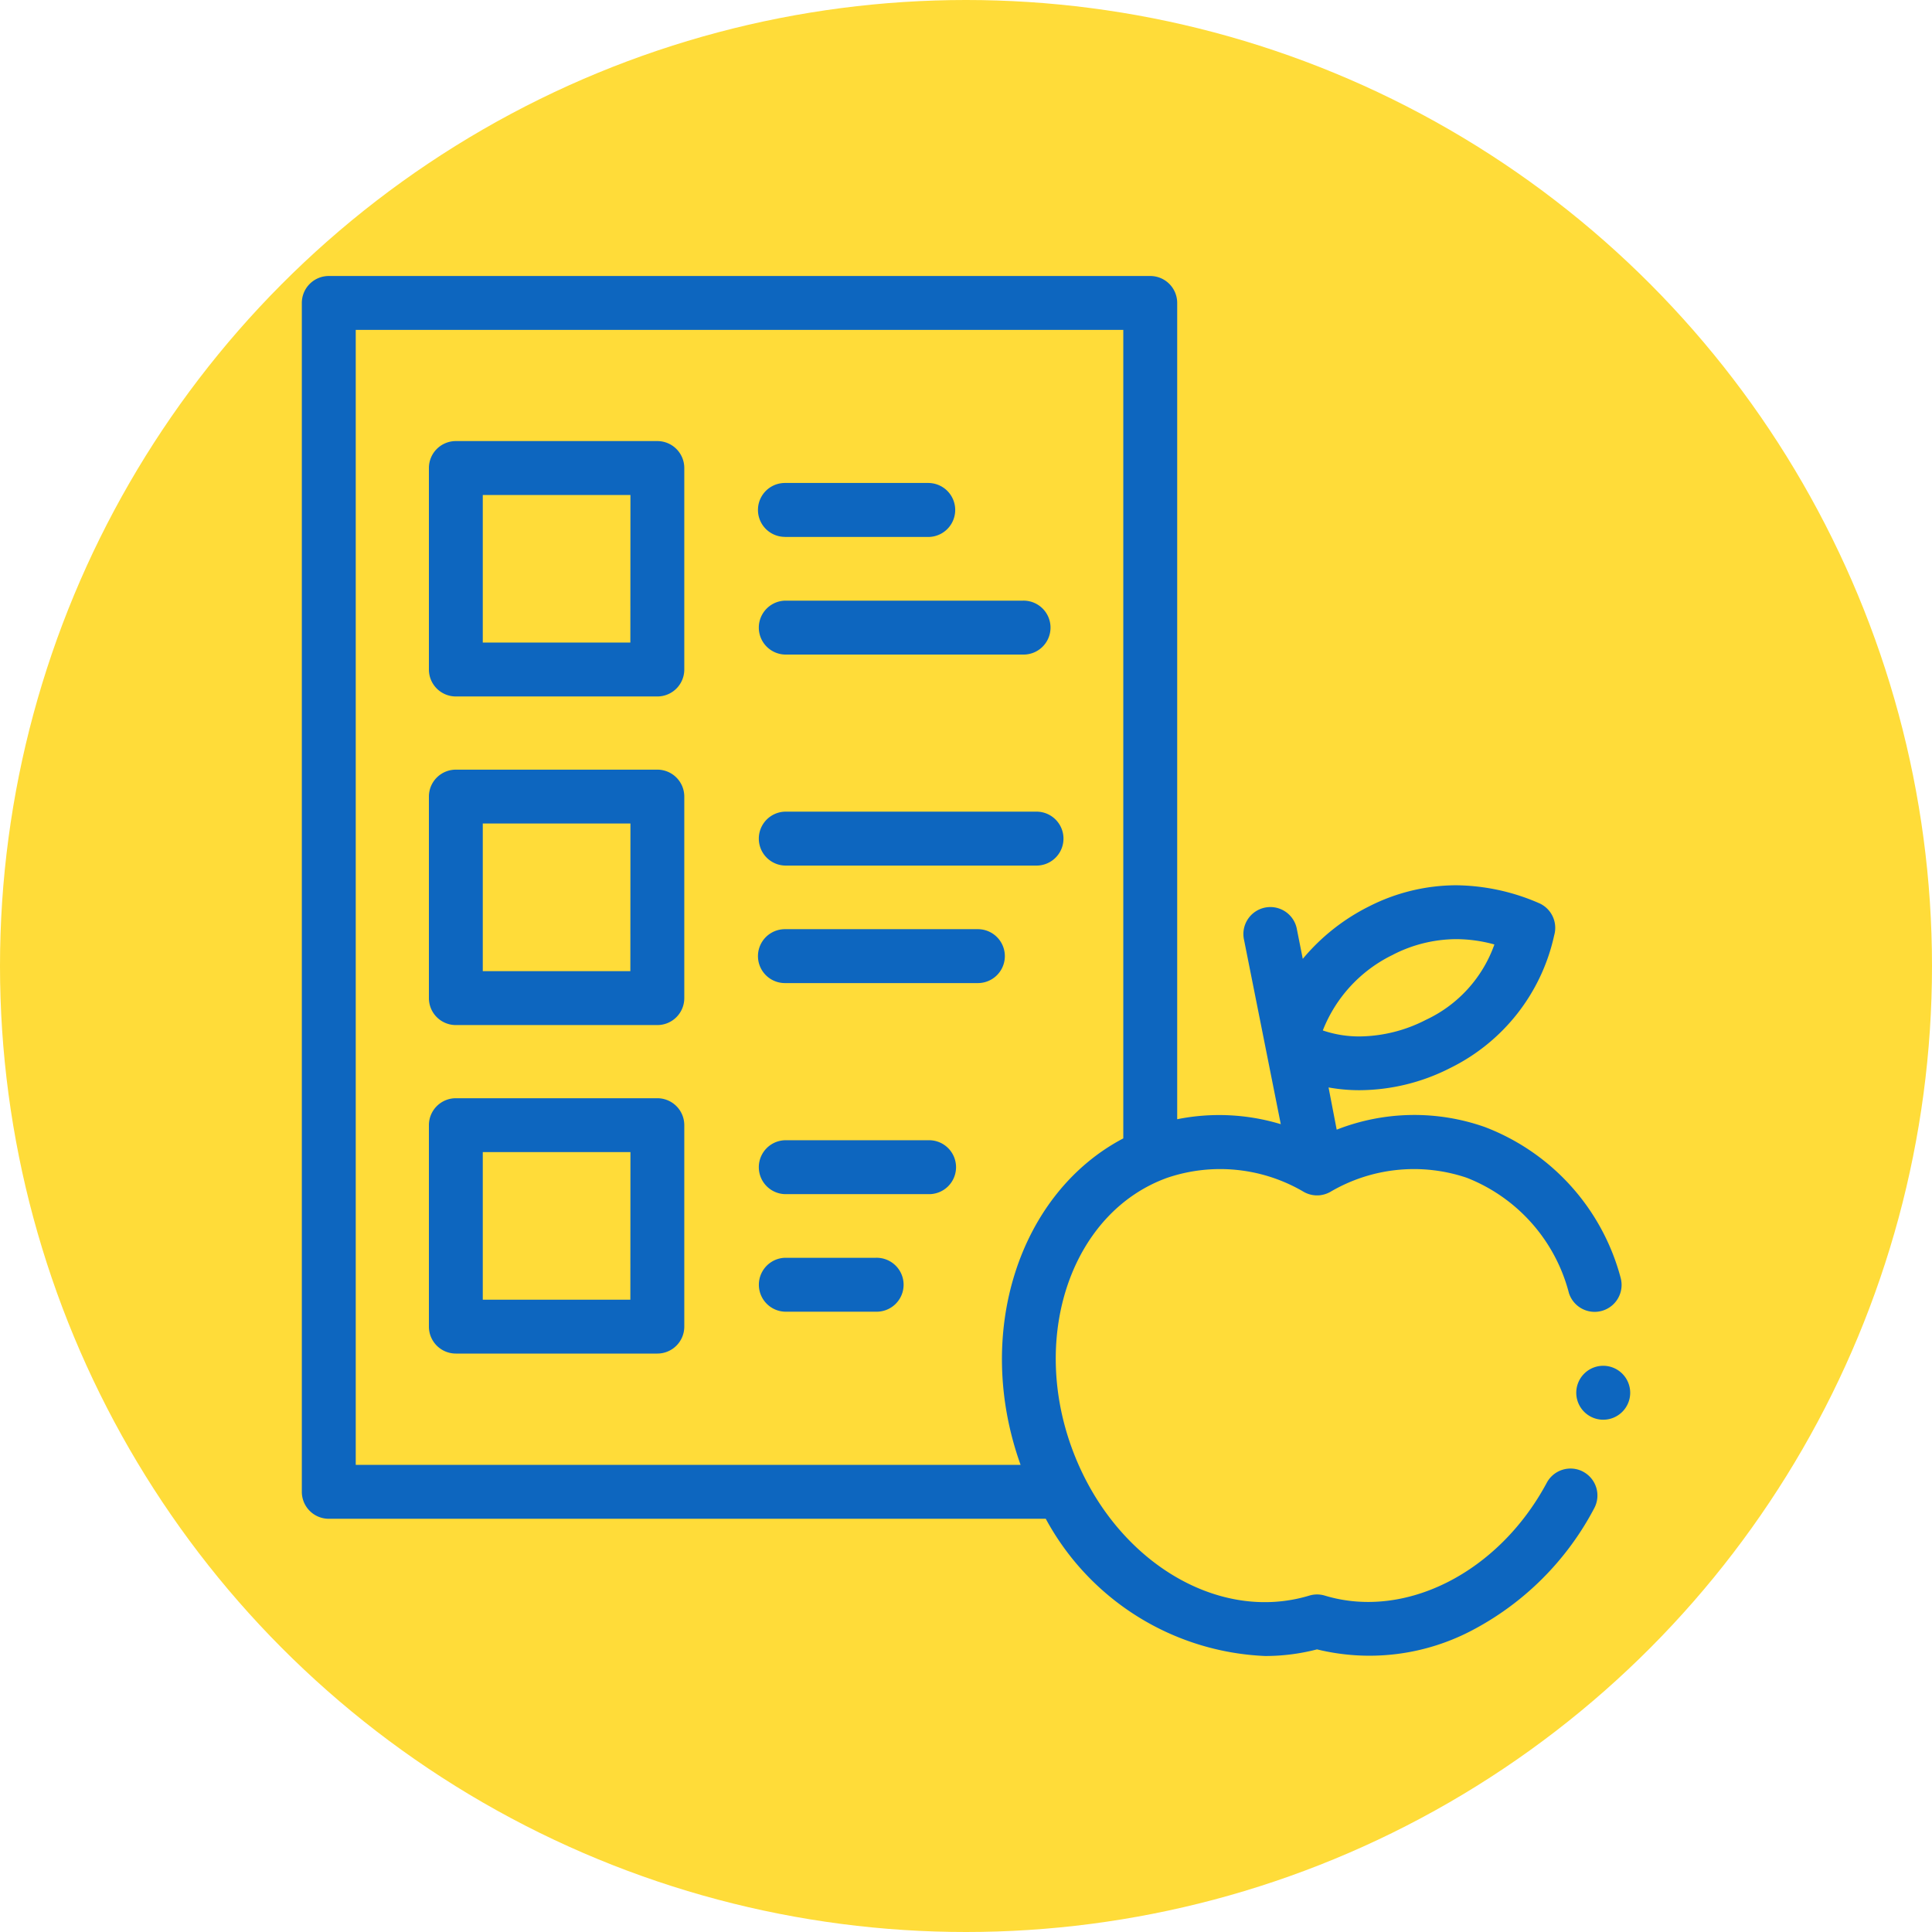 <svg xmlns="http://www.w3.org/2000/svg" xmlns:xlink="http://www.w3.org/1999/xlink" width="70" height="70" viewBox="0 0 70 70">
  <defs>
    <clipPath id="clip-path">
      <rect id="Rectángulo_35719" data-name="Rectángulo 35719" width="50" height="50" transform="translate(855 5124)" fill="#0d66bf" stroke="#707070" stroke-width="1"/>
    </clipPath>
  </defs>
  <g id="Grupo_1100070" data-name="Grupo 1100070" transform="translate(-1261 -8158)">
    <g id="Grupo_1100062" data-name="Grupo 1100062" transform="translate(987.184 6960.283)">
      <g id="Grupo_1072053" data-name="Grupo 1072053" transform="translate(273.816 1197.717)">
        <circle id="Elipse_4742" data-name="Elipse 4742" cx="35" cy="35" r="35" transform="translate(0)" fill="#ffdc39"/>
      </g>
      <g id="Enmascarar_grupo_76" data-name="Enmascarar grupo 76" transform="translate(-571.184 -3916.283)" clip-path="url(#clip-path)">
        <g id="nutricion" transform="translate(855.936 5124)">
          <path id="Trazado_157568" data-name="Trazado 157568" d="M46.428,43.324a.976.976,0,0,0-1.322.4c-1.742,3.25-5.123,4.97-8.04,4.088a.976.976,0,0,0-.565,0c-3.38,1.021-7.165-1.347-8.619-5.391-1.492-4.15.068-8.523,3.476-9.748a5.971,5.971,0,0,1,4.953.516.98.98,0,0,0,.569.118,1.022,1.022,0,0,0,.376-.118,5.97,5.97,0,0,1,4.952-.516,6.138,6.138,0,0,1,3.7,4.173.977.977,0,0,0,1.873-.556,8.066,8.066,0,0,0-4.916-5.455,7.691,7.691,0,0,0-5.37.095L37.2,29.4a6.26,6.26,0,0,0,1.127.1A7.285,7.285,0,0,0,41.6,28.7a7.027,7.027,0,0,0,3.776-4.816.976.976,0,0,0-.559-1.165,7.687,7.687,0,0,0-3-.644,7,7,0,0,0-3.151.766,7.469,7.469,0,0,0-2.4,1.9l-.21-1.056a.977.977,0,1,0-1.915.382l1.328,6.664a7.707,7.707,0,0,0-3.753-.179V.977A.976.976,0,0,0,30.739,0H.977A.976.976,0,0,0,0,.977V44.051a.976.976,0,0,0,.977.977H26.954A9.492,9.492,0,0,0,34.9,50a7.456,7.456,0,0,0,1.882-.24,7.98,7.98,0,0,0,5.581-.67,10.523,10.523,0,0,0,4.463-4.444.976.976,0,0,0-.4-1.322ZM39.542,24.587a5.059,5.059,0,0,1,2.277-.56,5.214,5.214,0,0,1,1.39.193,4.773,4.773,0,0,1-2.484,2.732,5.35,5.35,0,0,1-2.4.6,4.074,4.074,0,0,1-1.333-.217,5.124,5.124,0,0,1,2.553-2.748ZM1.953,1.953h27.81V31.246c-3.77,1.982-5.437,7.046-3.721,11.829H1.953Zm0,0" transform="translate(0 0)" fill="#0d66bf" fill-rule="evenodd"/>
          <path id="Trazado_157569" data-name="Trazado 157569" d="M13.8,21.463H6.5a.976.976,0,0,0-.976.977v7.3a.976.976,0,0,0,.976.977h7.3a.976.976,0,0,0,.977-.977v-7.3A.976.976,0,0,0,13.8,21.463Zm-.977,7.3H7.476v-5.35h5.35Zm0,0" transform="translate(-0.92 -3.577)" fill="#0d66bf" fill-rule="evenodd"/>
          <path id="Trazado_157570" data-name="Trazado 157570" d="M13.8,7.177H6.5a.976.976,0,0,0-.976.976v7.3a.976.976,0,0,0,.976.977h7.3a.976.976,0,0,0,.977-.977v-7.3a.976.976,0,0,0-.977-.976Zm-.977,7.3H7.476V9.13h5.35Zm0,0" transform="translate(-0.92 -1.196)" fill="#0d66bf" fill-rule="evenodd"/>
          <path id="Trazado_157571" data-name="Trazado 157571" d="M13.8,35.749H6.5a.976.976,0,0,0-.976.977v7.3A.976.976,0,0,0,6.5,45h7.3a.976.976,0,0,0,.977-.976v-7.3A.976.976,0,0,0,13.8,35.749Zm-.977,7.3H7.476V37.7h5.35Zm0,0" transform="translate(-0.92 -5.958)" fill="#0d66bf" fill-rule="evenodd"/>
          <path id="Trazado_157572" data-name="Trazado 157572" d="M20.808,16.068h8.615a.977.977,0,1,0,0-1.953H20.808a.977.977,0,0,0,0,1.953Zm0,0" transform="translate(-3.305 -2.352)" fill="#0d66bf" fill-rule="evenodd"/>
          <path id="Trazado_157573" data-name="Trazado 157573" d="M20.808,10.956H26A.976.976,0,1,0,26,9H20.808a.976.976,0,0,0,0,1.953Zm0,0" transform="translate(-3.305 -1.501)" fill="#0d66bf" fill-rule="evenodd"/>
          <path id="Trazado_157574" data-name="Trazado 157574" d="M20.808,25.242h9.147a.977.977,0,0,0,0-1.953H20.808a.977.977,0,0,0,0,1.953Zm0,0" transform="translate(-3.305 -3.881)" fill="#0d66bf" fill-rule="evenodd"/>
          <path id="Trazado_157575" data-name="Trazado 157575" d="M26,37.575H20.808a.977.977,0,0,0,0,1.953H26a.977.977,0,1,0,0-1.953Zm0,0" transform="translate(-3.305 -6.262)" fill="#0d66bf" fill-rule="evenodd"/>
          <path id="Trazado_157576" data-name="Trazado 157576" d="M24.1,42.687h-3.29a.977.977,0,0,0,0,1.953H24.1a.977.977,0,1,0,0-1.953Zm0,0" transform="translate(-3.305 -7.115)" fill="#0d66bf" fill-rule="evenodd"/>
          <path id="Trazado_157577" data-name="Trazado 157577" d="M27.8,28.4H20.808a.976.976,0,0,0,0,1.953H27.8a.976.976,0,1,0,0-1.953Zm0,0" transform="translate(-3.305 -4.734)" fill="#0d66bf" fill-rule="evenodd"/>
          <path id="Trazado_157578" data-name="Trazado 157578" d="M56.387,47.382a.977.977,0,1,0,.977.977A.978.978,0,0,0,56.387,47.382Zm0,0" transform="translate(-9.235 -7.897)" fill="#0d66bf" fill-rule="evenodd"/>
        </g>
      </g>
    </g>
  </g>
</svg>
